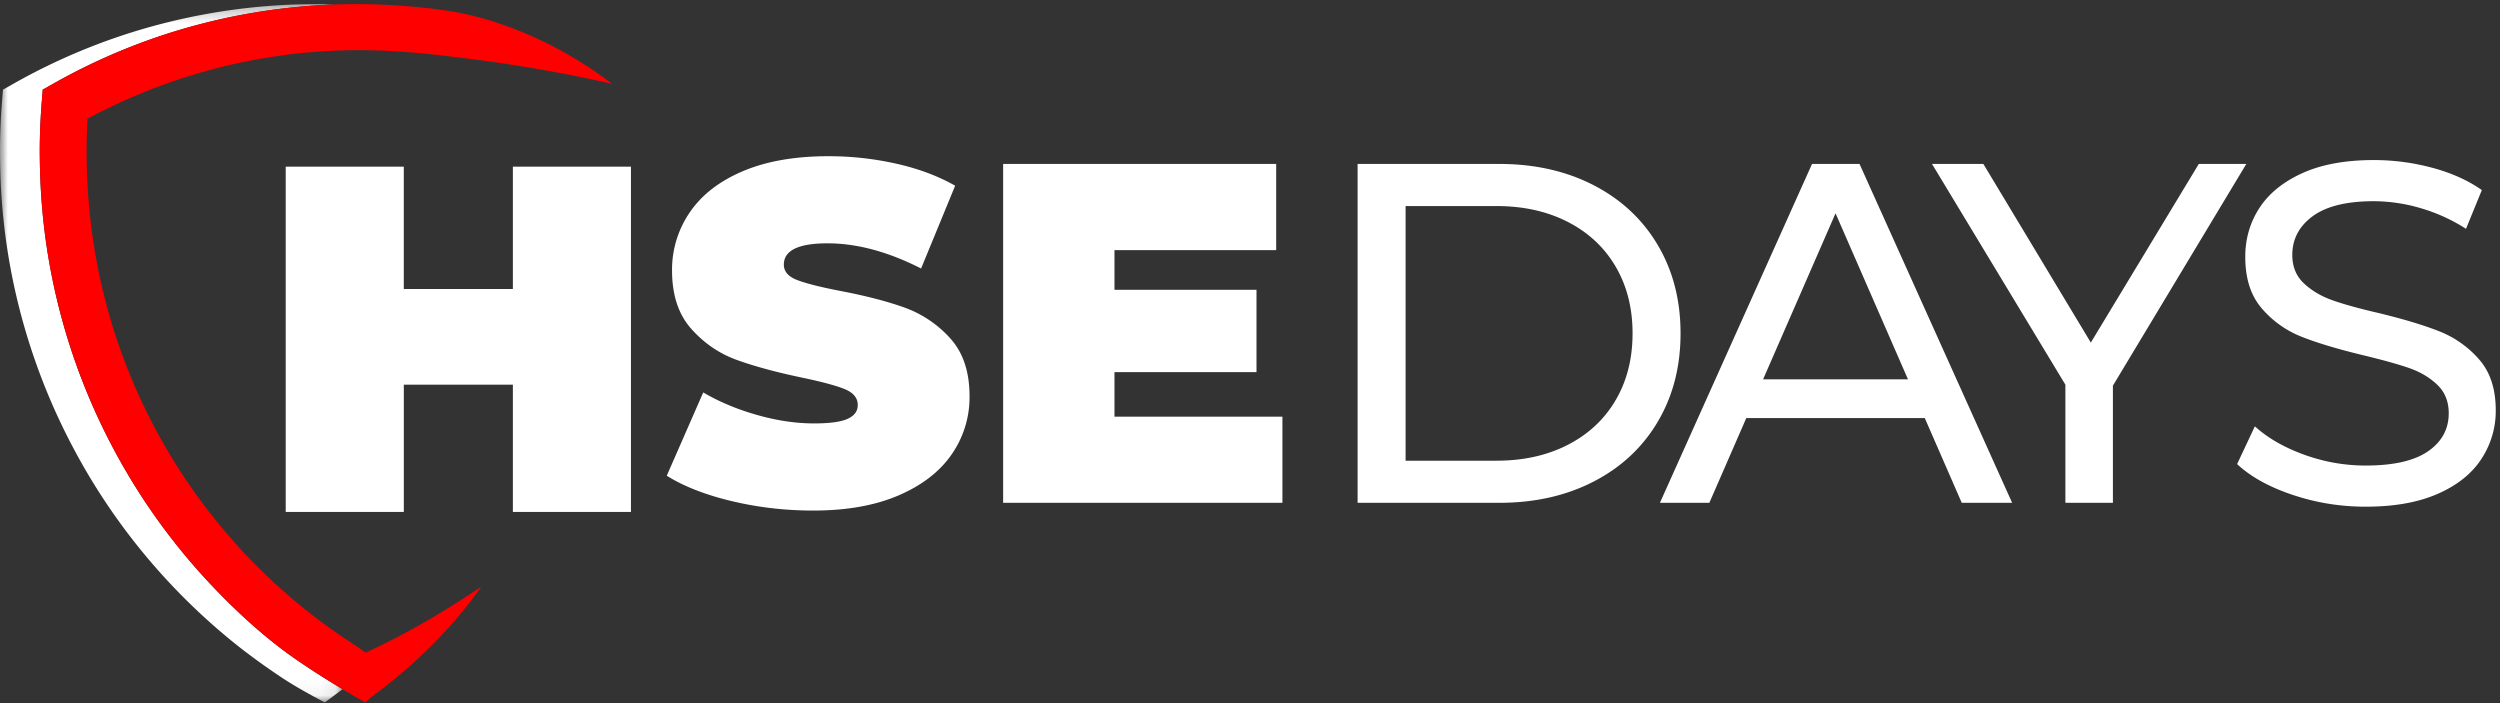 <svg width="160" height="45" fill="none" xmlns="http://www.w3.org/2000/svg"><rect width="100%" height="100%" fill="#333333" stroke="none"/><path fill-rule="evenodd" clip-rule="evenodd" d="M40.381 10.667v22.095h-7.557v-8.144h-6.98v8.144h-7.558V10.667h7.557v7.828h6.981v-7.828h7.557zM46.834 32.072c-1.689-.403-3.076-.945-4.161-1.627l2.334-5.329c1.024.6 2.17 1.08 3.44 1.44 1.269.362 2.487.543 3.654.543 1.003 0 1.72-.098 2.15-.294.43-.197.645-.49.645-.883 0-.454-.281-.795-.845-1.023-.563-.227-1.489-.475-2.78-.743-1.657-.351-3.04-.728-4.145-1.131-1.105-.403-2.068-1.064-2.887-1.983-.819-.92-1.228-2.164-1.228-3.734a6.47 6.47 0 011.136-3.718c.757-1.115 1.889-1.993 3.394-2.633 1.505-.64 3.332-.96 5.482-.96 1.474 0 2.922.16 4.345.48 1.423.32 2.677.79 3.762 1.409l-2.18 5.298c-2.11-1.074-4.105-1.611-5.989-1.611-1.863 0-2.795.455-2.795 1.363 0 .434.277.76.83.977.552.216 1.463.449 2.733.697 1.638.31 3.02.666 4.146 1.069a7.215 7.215 0 012.933 1.967c.83.91 1.243 2.148 1.243 3.718a6.4 6.4 0 01-1.136 3.703c-.757 1.105-1.888 1.982-3.393 2.633-1.505.65-3.332.976-5.482.976-1.781 0-3.516-.201-5.206-.604zM82.075 26.665v5.515H64.201V10.492h17.475v5.515h-10.35v2.54h9.09v5.268h-9.09v2.85h10.75zM95.762 29.485c1.74 0 3.27-.34 4.591-1.023 1.321-.681 2.339-1.636 3.056-2.866.717-1.228 1.075-2.649 1.075-4.26 0-1.611-.358-3.031-1.075-4.26-.717-1.229-1.735-2.185-3.056-2.866-1.32-.682-2.85-1.023-4.591-1.023h-5.804v16.298h5.804zm-8.876-18.993h9.06c2.273 0 4.289.454 6.051 1.363 1.76.91 3.127 2.184 4.099 3.827.973 1.642 1.459 3.527 1.459 5.654 0 2.128-.486 4.012-1.459 5.655-.972 1.642-2.339 2.917-4.099 3.826-1.762.91-3.778 1.363-6.05 1.363h-9.06V10.492zM122.112 24.28l-4.637-10.628-4.638 10.627h9.275zm1.075 2.478h-11.425l-2.364 5.422h-3.163l9.735-21.688h3.04l9.767 21.688h-3.225l-2.365-5.422zM135.226 24.682v7.498h-3.041v-7.56l-8.537-14.128h3.286l6.879 11.433 6.91-11.433h3.041l-8.538 14.19zM146.722 31.67c-1.505-.507-2.687-1.163-3.547-1.968l1.136-2.417c.819.744 1.868 1.348 3.148 1.813 1.279.464 2.595.697 3.947.697 1.781 0 3.111-.305 3.992-.914.88-.61 1.321-1.42 1.321-2.432 0-.744-.241-1.348-.722-1.813-.482-.465-1.075-.821-1.781-1.07-.707-.247-1.705-.526-2.995-.836-1.617-.392-2.923-.784-3.915-1.177a6.457 6.457 0 01-2.549-1.813c-.707-.815-1.06-1.915-1.06-3.3 0-1.156.302-2.2.906-3.129.604-.929 1.52-1.673 2.749-2.23 1.228-.558 2.753-.837 4.575-.837 1.27 0 2.519.165 3.747.496 1.229.33 2.283.805 3.164 1.425l-1.014 2.479a11.092 11.092 0 00-2.887-1.317 10.7 10.7 0 00-3.01-.45c-1.74 0-3.045.321-3.915.961-.871.64-1.305 1.467-1.305 2.479 0 .744.245 1.347.737 1.812.491.465 1.1.827 1.827 1.085.726.258 1.714.532 2.964.821 1.617.392 2.917.785 3.9 1.177a6.574 6.574 0 012.534 1.797c.706.806 1.059 1.89 1.059 3.254a5.574 5.574 0 01-.921 3.113c-.614.94-1.546 1.684-2.795 2.231-1.249.548-2.785.821-4.606.821-1.618 0-3.179-.252-4.684-.759z" fill="#fff"/><mask id="a" maskUnits="userSpaceOnUse" x="0" y="0" width="22" height="45"><path fill-rule="evenodd" clip-rule="evenodd" d="M0 .27h21.925v44.682H0V.27z" fill="#fff"/></mask><g mask="url(#a)"><path fill-rule="evenodd" clip-rule="evenodd" d="M13.7 37.626a40.108 40.108 0 01-6.568-9.153A40.185 40.185 0 013.347 17.83a39.822 39.822 0 01-.73-5.62 46.05 46.05 0 01-.073-2.834c.01-.945.052-1.89.126-2.831l.064-.806.697-.393a39.159 39.159 0 018.719-3.622A39.537 39.537 0 0121.39.29a41.459 41.459 0 00-2.47-.004c-3.145.103-6.279.59-9.315 1.437A39.159 39.159 0 00.886 5.345l-.697.393-.063.806A41.46 41.46 0 000 9.374c-.002.946.016 1.891.073 2.835.11 1.887.353 3.767.73 5.62a40.185 40.185 0 003.784 10.644 40.108 40.108 0 006.568 9.153 40.523 40.523 0 004.168 3.79 44.514 44.514 0 002.804 2.012c1.209.789 2.664 1.524 2.664 1.524s.627-.463 1.134-.843c-1.156-.693-2.787-1.715-4.057-2.692-1.489-1.145-2.868-2.432-4.169-3.79z" fill="#fff"/></g><path fill-rule="evenodd" clip-rule="evenodd" d="M26.742 40.064a46.804 46.804 0 01-3.339 1.706c-.539-.385-1.091-.743-1.638-1.113a33.896 33.896 0 01-2.102-1.549 37.571 37.571 0 01-3.855-3.526 37.15 37.15 0 01-6.057-8.5 37.165 37.165 0 01-3.47-9.855 38.63 38.63 0 01-.679-9.632 37.124 37.124 0 017.35-2.98 36.62 36.62 0 018.617-1.376 37.977 37.977 0 014.375.087c1.456.104 2.883.291 4.337.47 2.188.268 5.804.853 8.898 1.575-2.127-1.624-4.896-3.234-8.348-4.214-1.516-.43-3.087-.616-4.653-.753a40.783 40.783 0 00-4.714-.118l-.075.003c-3.12.11-6.228.594-9.24 1.434a39.159 39.159 0 00-8.718 3.622l-.697.392-.064.806a41.277 41.277 0 00-.126 2.832c-.001.945.017 1.89.074 2.834.109 1.887.352 3.767.729 5.62a40.176 40.176 0 003.785 10.644 40.09 40.09 0 006.568 9.153c1.3 1.36 2.68 2.646 4.168 3.79 1.27.978 2.9 2 4.057 2.693.853.511 1.448.843 1.448.843l.542-.454a35.793 35.793 0 001.937-1.54 32.825 32.825 0 001.803-1.677 30.787 30.787 0 001.659-1.802 26.163 26.163 0 001.488-1.93c-.675.447-1.342.889-2.02 1.306a51.74 51.74 0 01-2.04 1.209z" fill="red"/></svg>
